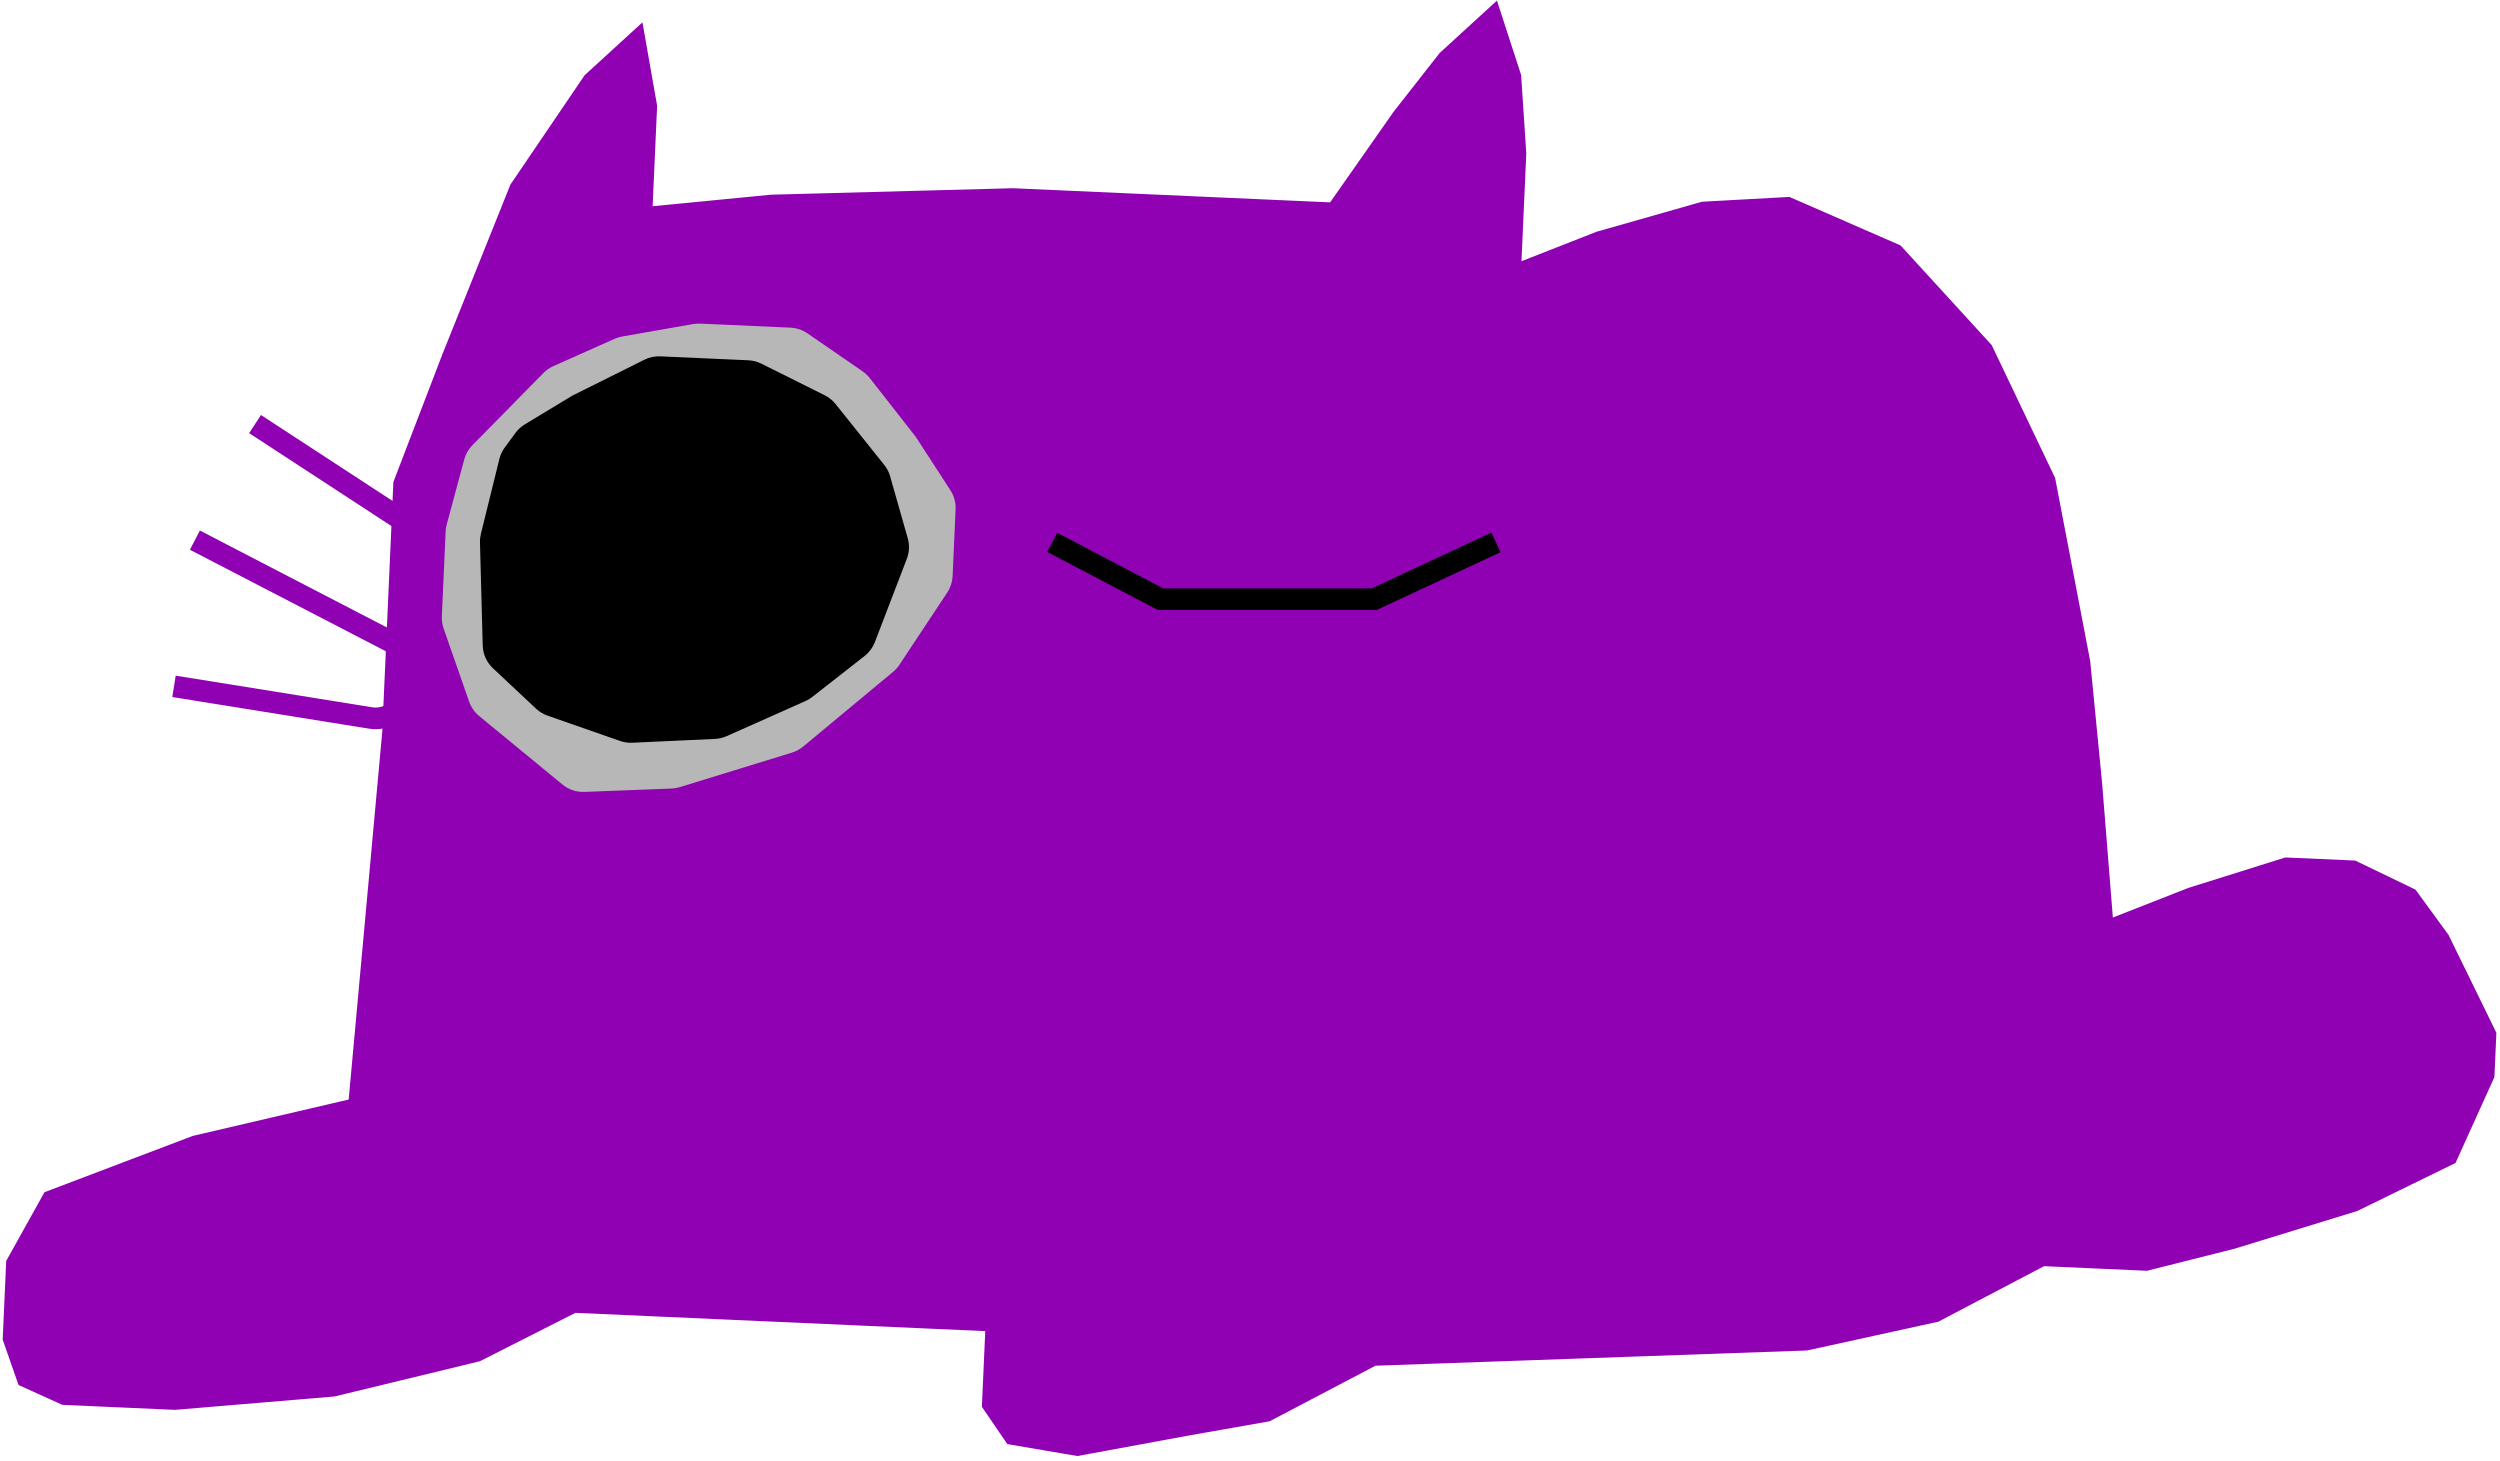 <svg width="462" height="270" viewBox="0 0 462 270" fill="none" xmlns="http://www.w3.org/2000/svg">
<path d="M1.639 233.166L1 247.485L3.827 255.582L11.641 259.119L32.324 260.041L61.745 257.572L88.507 251.084L106.228 242.108L182.597 245.513L181.959 259.833L186.448 266.41L199.105 268.568L220.002 264.717L234.463 262.174L254.052 251.888L333.888 249.071L358.037 243.771L377.626 233.485L396.719 234.337L412.842 230.273L435.471 223.311L453.399 214.546L460.472 198.919L460.827 190.964L452.061 173.037L446.052 164.798L435.127 159.528L422.399 158.96L404.614 164.544L390.011 170.27L387.964 144.671L385.775 122.255L379.31 88.488L367.646 64.054L350.925 45.773L330.596 36.895L314.615 37.777L295.238 43.289L280.635 49.015L281.557 28.331L280.605 13.941L276.399 1L266.428 10.12L257.976 20.903L246.058 37.908L187.189 35.283L142.499 36.478L120.082 38.667L120.934 19.575L118.39 5.113L108.418 14.234L94.767 34.35L82.211 65.674L73.191 89.185L71.134 135.325L64.901 203.598L35.789 210.39L8.57 220.721L1.639 233.166Z" fill="#9001B4" stroke="#9001B4"/>
<path d="M47.135 78.37L83.018 101.8C85.598 103.485 86.482 106.85 85.064 109.586L78.668 121.924M78.668 121.924L36.018 99.816M78.668 121.924L74.735 129.511C73.543 131.81 71.012 133.085 68.456 132.674L32.156 126.837" stroke="#9001B4" stroke-width="4"/>
<path d="M87.309 82.263L100.434 68.925C100.961 68.39 101.584 67.958 102.27 67.653L113.569 62.619C114.017 62.419 114.488 62.276 114.971 62.191L128.056 59.889C128.488 59.813 128.926 59.785 129.363 59.804L146.079 60.55C147.202 60.6 148.289 60.965 149.215 61.602L159.415 68.629C159.916 68.974 160.362 69.393 160.737 69.872L169.221 80.712L175.633 90.591C176.313 91.64 176.649 92.876 176.594 94.125L176.044 106.454C175.995 107.54 175.653 108.593 175.052 109.5L166.202 122.862C165.879 123.351 165.485 123.789 165.034 124.164L148.426 137.962C147.817 138.468 147.113 138.849 146.356 139.082L125.623 145.46C125.126 145.613 124.611 145.701 124.09 145.721L107.99 146.343C106.522 146.399 105.083 145.915 103.948 144.982L88.556 132.328C87.706 131.629 87.064 130.71 86.701 129.671L81.982 116.156C81.731 115.436 81.619 114.674 81.653 113.911L82.353 98.222C82.372 97.785 82.439 97.351 82.553 96.928L85.792 84.91C86.061 83.912 86.584 83 87.309 82.263Z" fill="#B7B7B7"/>
<path d="M88.871 98.652L92.284 84.823C92.471 84.063 92.806 83.346 93.27 82.714L95.253 80.008C95.722 79.369 96.312 78.829 96.99 78.419L105.792 73.102L119.075 66.479C119.988 66.024 121.001 65.809 122.02 65.854L138.287 66.579C139.126 66.617 139.947 66.83 140.698 67.205L152.412 73.049C153.191 73.438 153.876 73.991 154.42 74.672L163.411 85.921C163.908 86.543 164.277 87.259 164.495 88.025L167.752 99.472C168.107 100.721 168.048 102.051 167.583 103.263L161.679 118.653C161.289 119.668 160.631 120.559 159.775 121.229L150.102 128.799C149.716 129.101 149.294 129.355 148.846 129.555L134.289 136.039C133.606 136.344 132.872 136.518 132.124 136.552L116.842 137.257C116.076 137.292 115.311 137.181 114.587 136.928L101.184 132.247C100.394 131.97 99.67 131.532 99.059 130.959L91.101 123.498C89.932 122.402 89.25 120.883 89.207 119.281L88.698 100.25C88.683 99.712 88.742 99.175 88.871 98.652Z" fill="black"/>
<path d="M194.456 100.232L214.456 110.732H253.956L276.456 100.232" stroke="black" stroke-width="4"/>
</svg>
